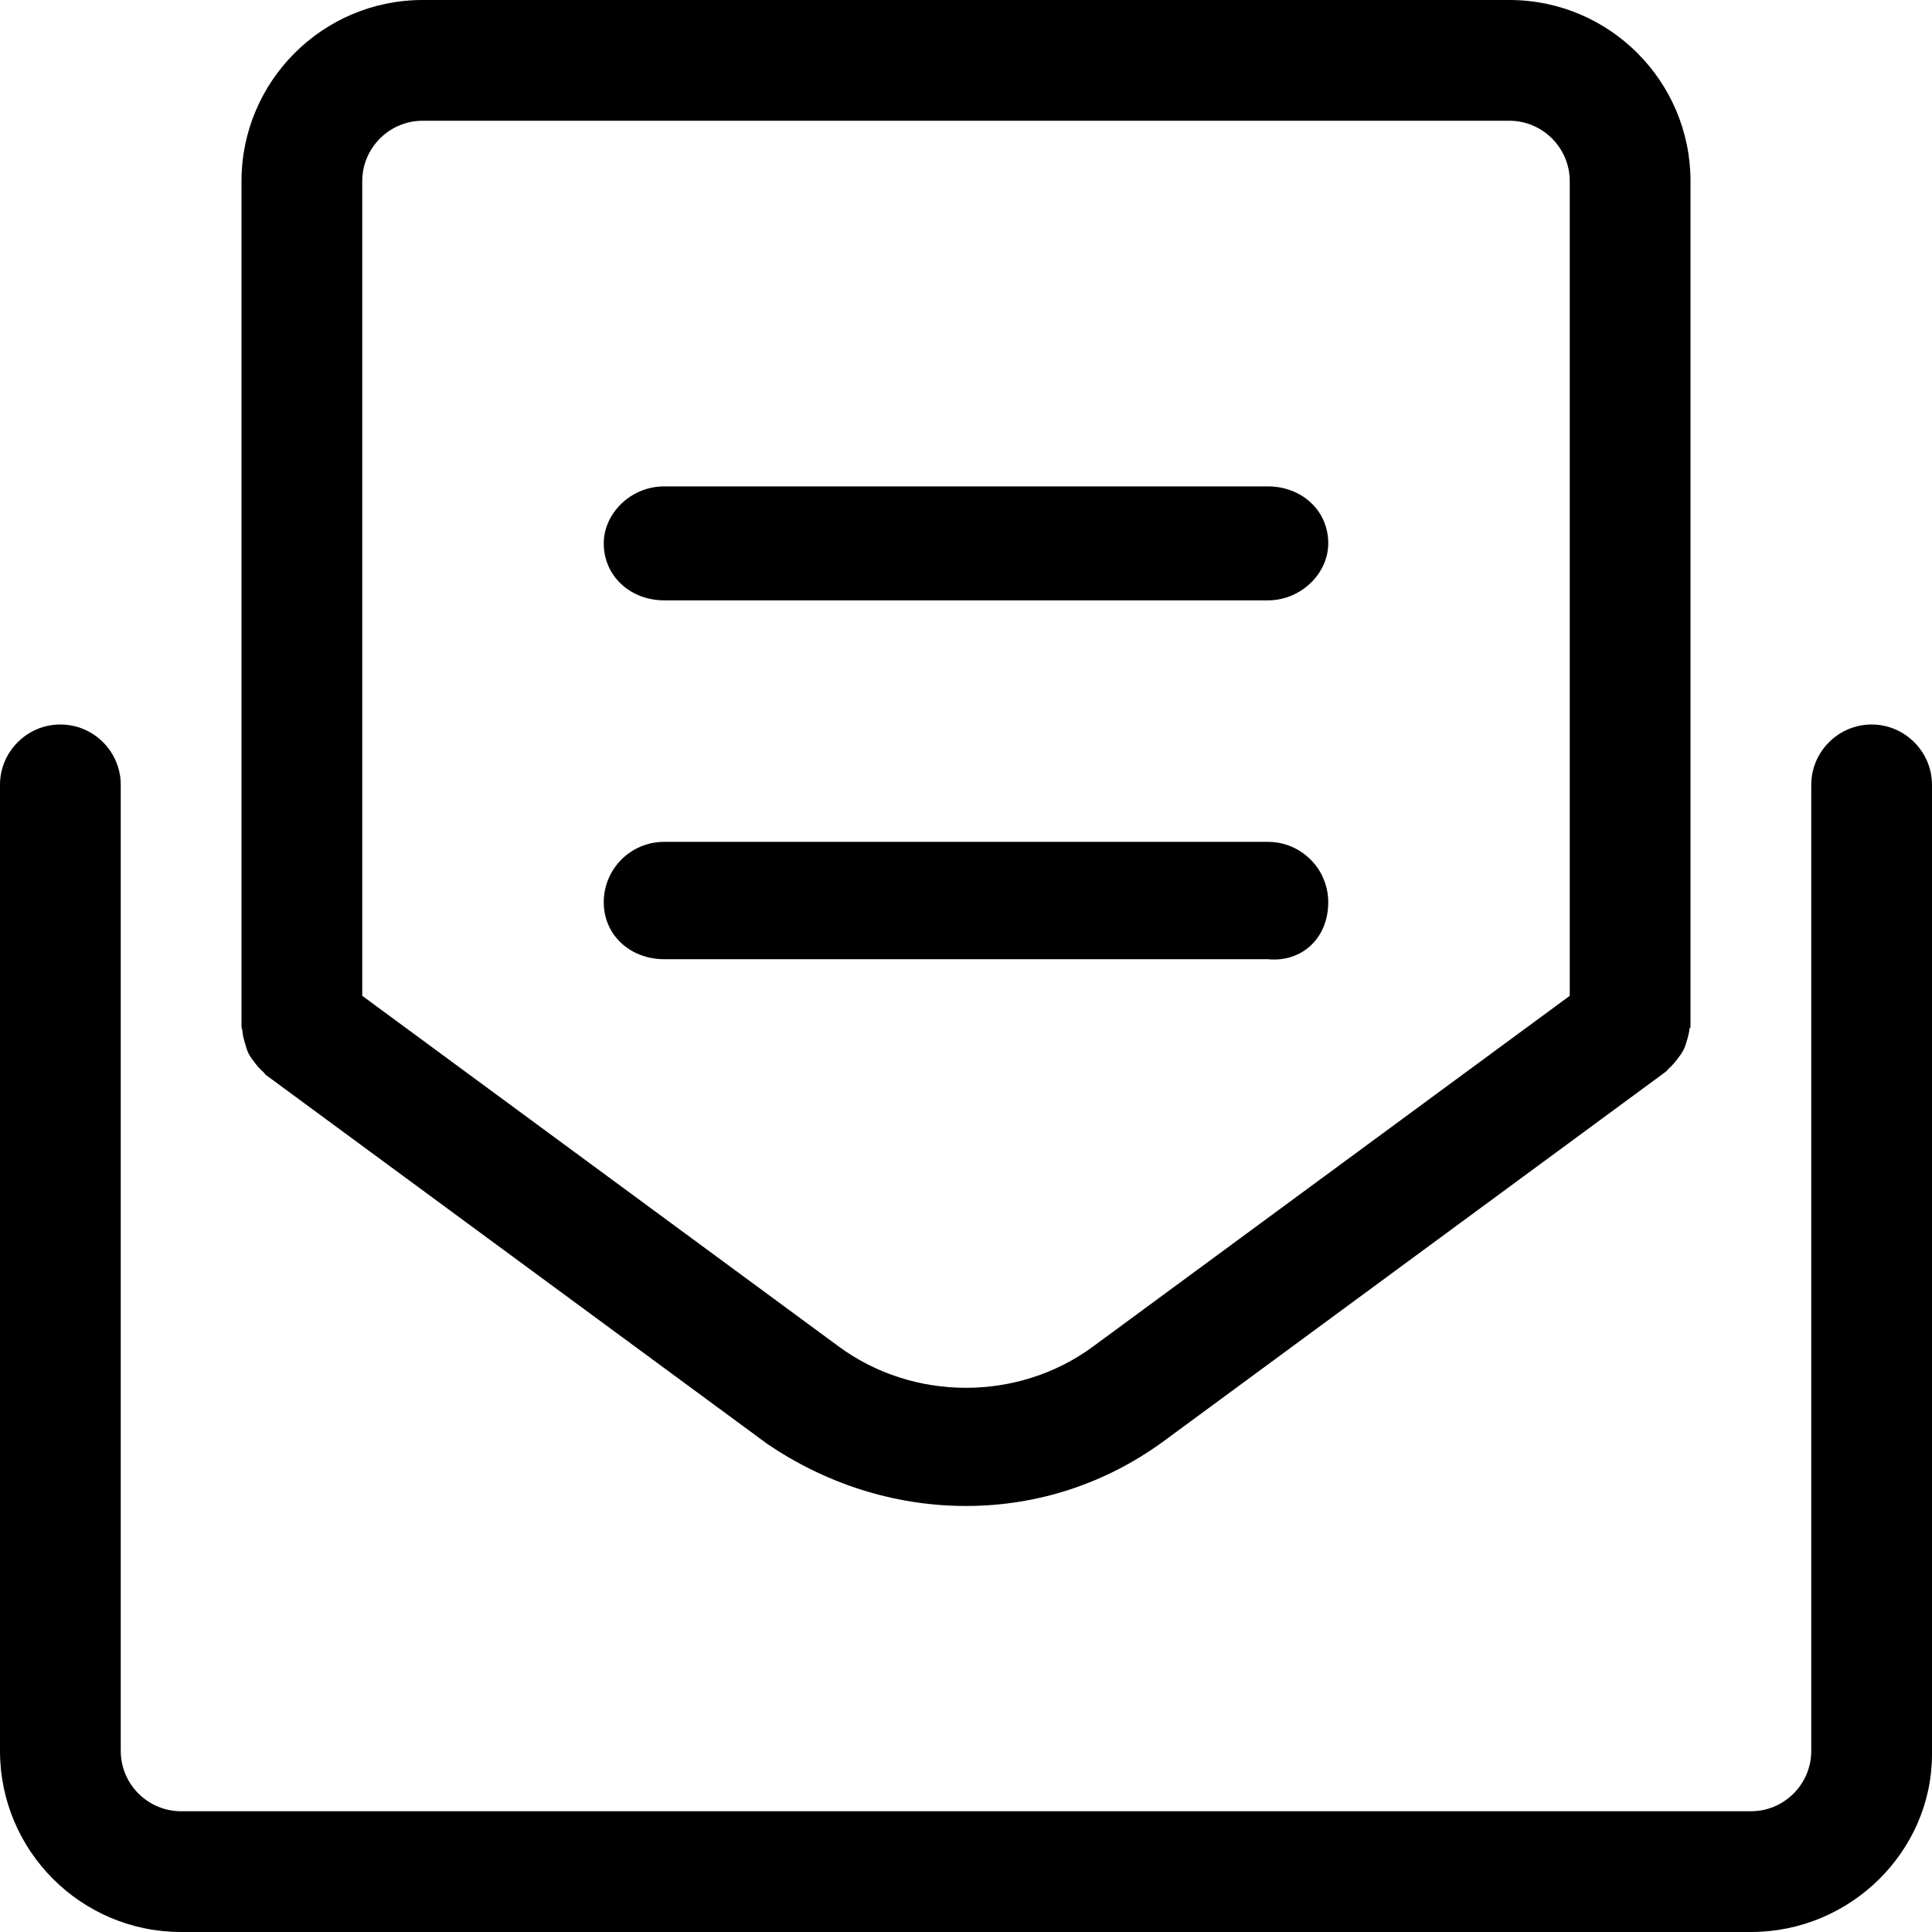<svg xmlns="http://www.w3.org/2000/svg" viewBox="0 0 512 512"><!--! Font Awesome Pro 6.0.0-alpha3 by @fontawesome - https://fontawesome.com License - https://fontawesome.com/license (Commercial License) --><path d="M496 192C487.2 192 480 199.2 480 208v256c0 8.836-7.164 16-16 16h-416C39.16 480 32 472.8 32 464v-256C32 199.2 24.84 192 16 192S0 199.2 0 208v256C0 490.5 21.49 512 48 512h416c26.51 0 48-21.49 48-47.1V208C512 199.2 504.8 192 496 192zM64.88 276.3C65.16 277.3 65.43 278.3 65.88 279.2c.435 .863 1.012 1.605 1.607 2.385c.695 .91 1.393 1.75 2.264 2.49c.295 .25 .443 .604 .76 .836l132.8 97.72C218.7 393.1 236.9 399.1 256 399.1s37.3-6.023 52.7-17.4l132.8-97.72c.316-.232 .465-.586 .76-.836c.871-.74 1.568-1.58 2.264-2.49c.596-.779 1.172-1.521 1.607-2.385c.457-.898 .727-1.84 1.01-2.826c.303-1.061 .559-2.078 .641-3.176C447.8 272.8 448 272.4 448 272v-224C448 21.53 426.5 0 400 0h-288C85.53 0 64 21.53 64 48v224c0 .412 .203 .758 .234 1.162C64.32 274.3 64.57 275.3 64.88 276.3zM96 48C96 39.19 103.2 32 112 32h288C408.8 32 416 39.19 416 48v215.9l-126.3 92.92c-19.78 14.62-47.64 14.62-67.45 0L96 263.9V48zM352 239.1c0-8.838-7.164-16-16-16h-160c-8.836 0-16 7.162-16 16c0 8.836 7.164 15.1 16 15.1h160C344.8 255.1 352 248.8 352 239.1zM176 159.1h160c8.836 0 16-7.164 16-15.1c0-8.838-7.164-15.1-16-15.1h-160c-8.836 0-16 7.162-16 15.1C160 152.8 167.2 159.1 176 159.1z"/></svg>
